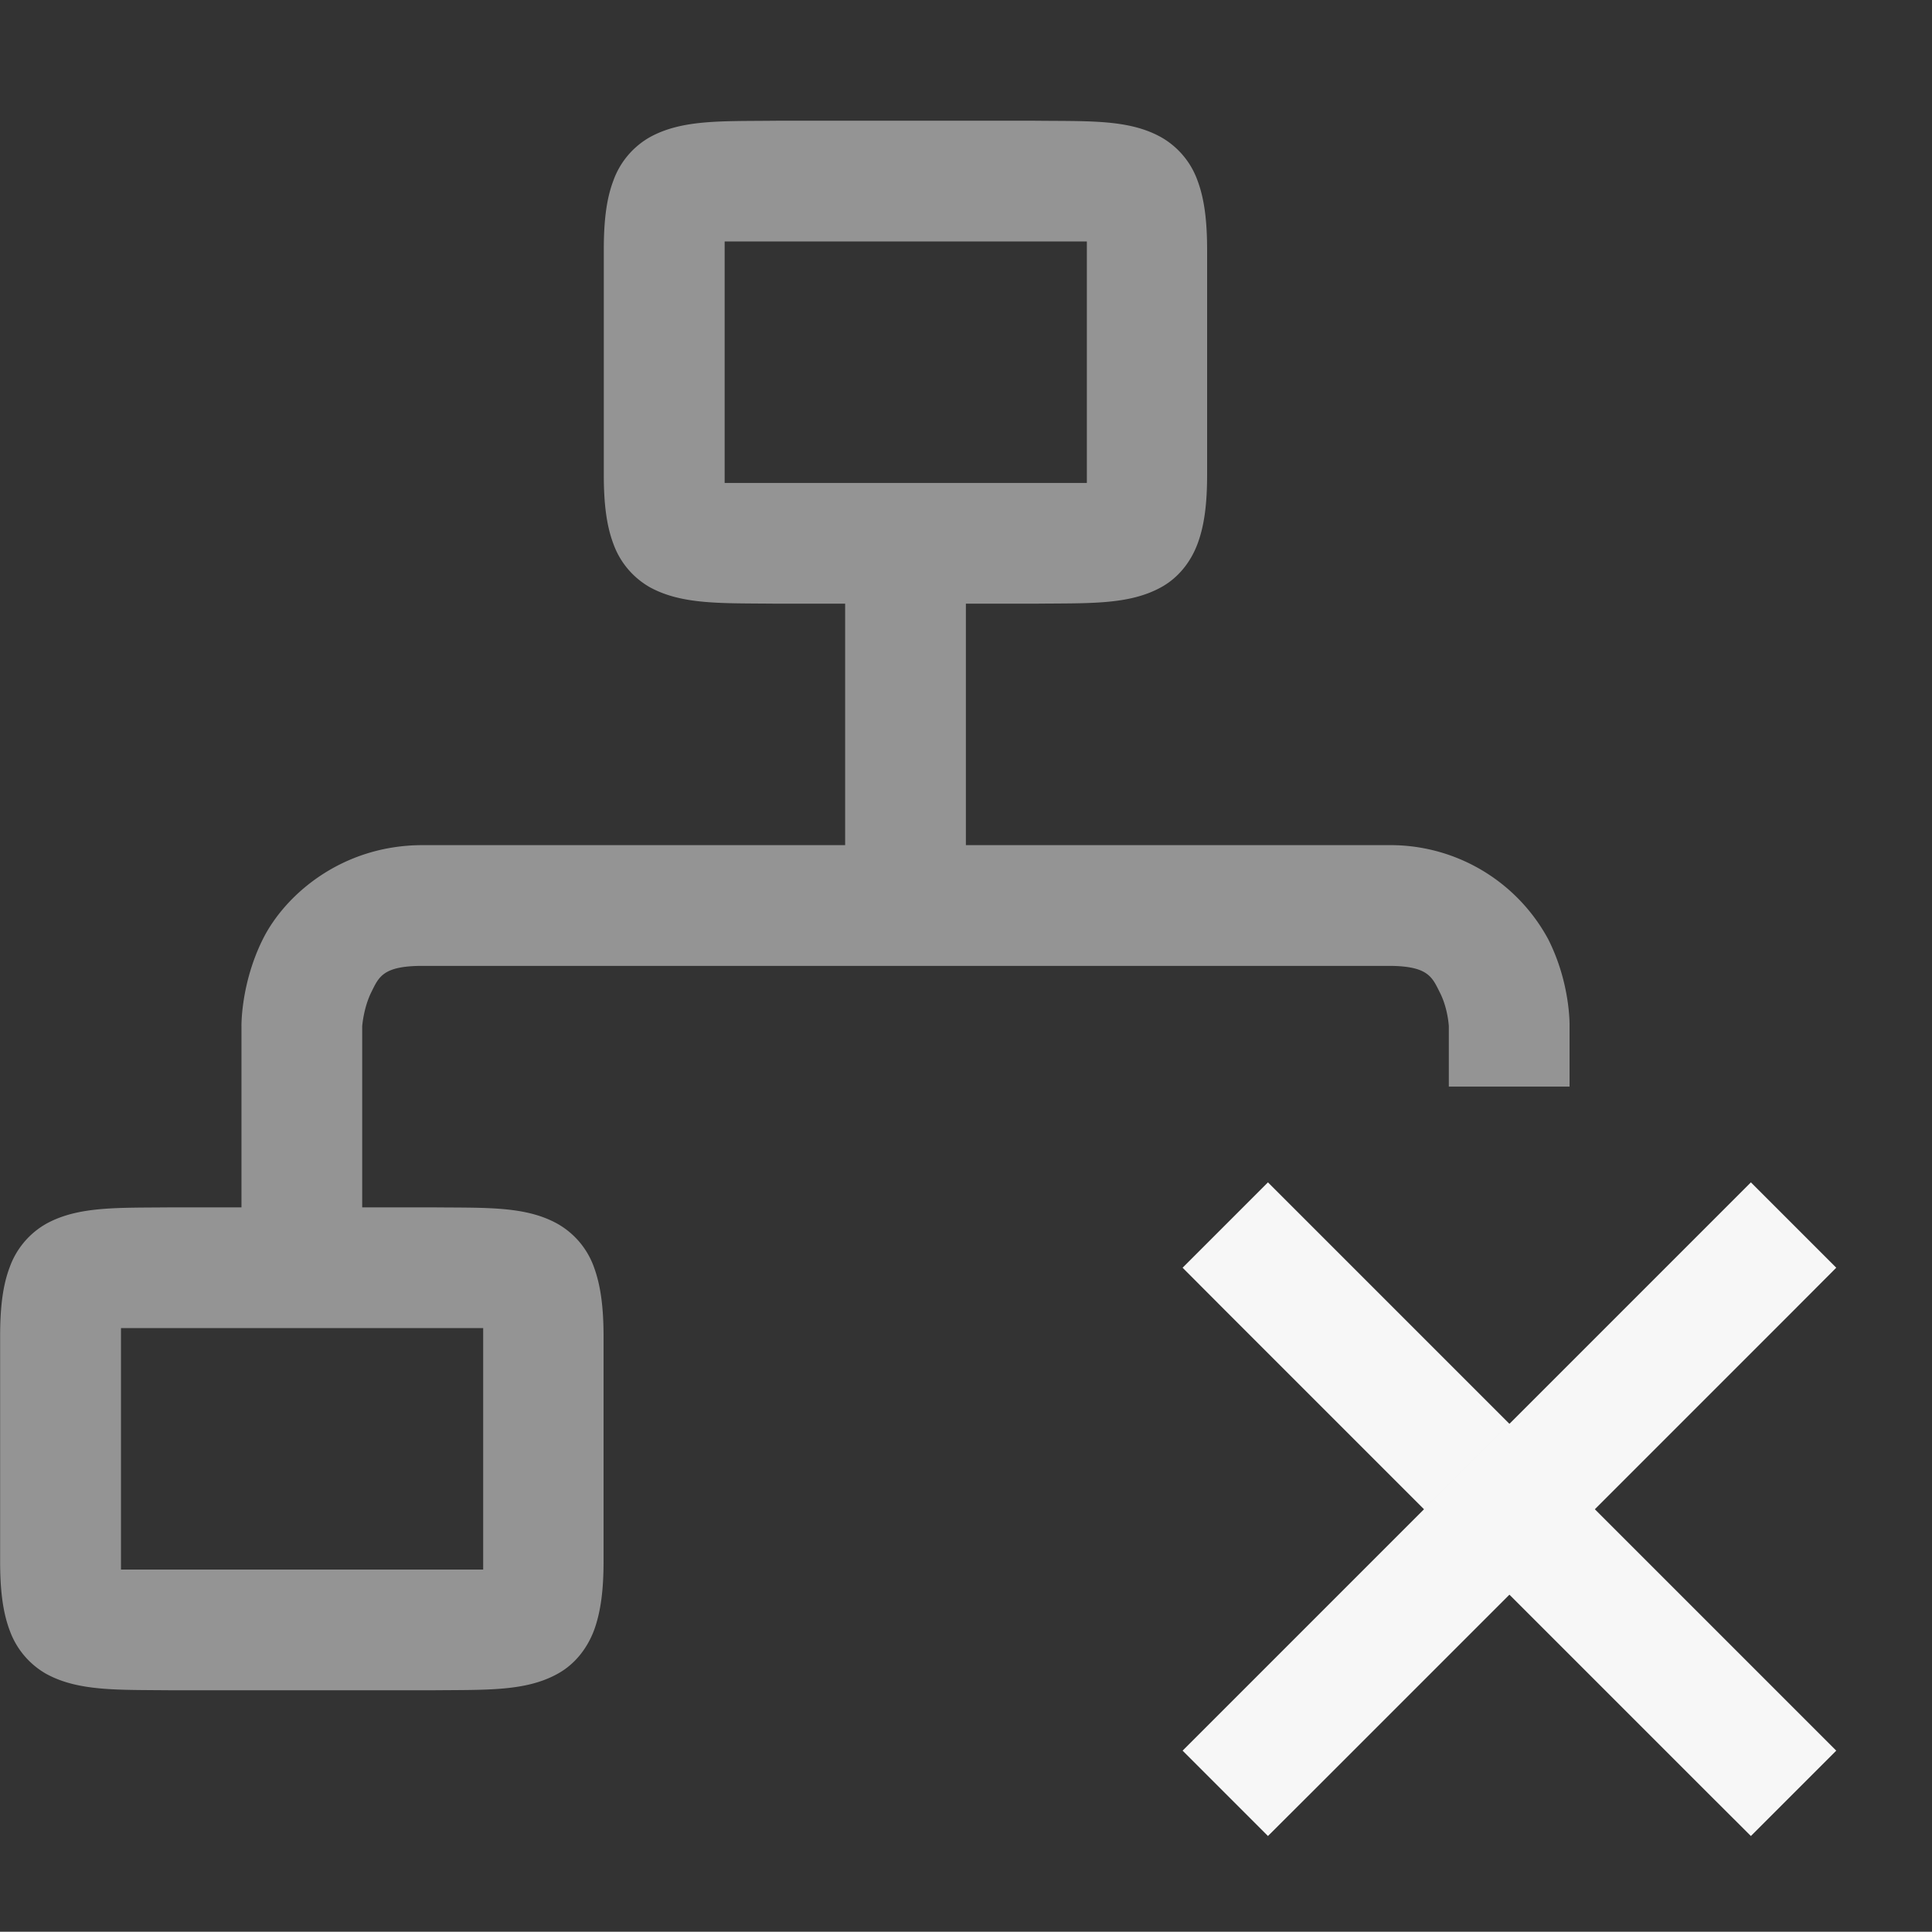<svg xmlns="http://www.w3.org/2000/svg" width="16.002" height="16">
 <rect width="100%" height="100%" fill="#333333" stroke="none"/>
 <g color="#000" transform="translate(-1192.998 207)">
  <path fill="#F7F7F7" fill-rule="evenodd" d="M1203.5-197.207l-.707.707.353.354 4 4 .354.353.707-.707-.354-.354-4-4z" font-family="sans-serif" font-weight="400" overflow="visible"/>
  <path fill="#F7F7F7" fill-rule="evenodd" d="M1207.5-197.207l-.353.353-4 4-.354.354.707.707.354-.353 4-4 .353-.354z" font-family="sans-serif" font-weight="400" overflow="visible"/>
  <path fill="#F7F7F7" opacity=".5" d="M1199.426-206c-.45.005-.778-.012-1.047.137a.676.676 0 0 0-.3.357c-.06.157-.08.343-.08.578v1.858c0 .235.021.42.08.576a.677.677 0 0 0 .3.357c.269.148.597.132 1.047.137h.572v2h-3.5c-.666 0-1.137.408-1.322.777-.185.37-.178.723-.178.723v1.5h-.572c-.45.005-.778-.012-1.047.137a.676.676 0 0 0-.3.357c-.06.157-.08.343-.08.578v1.858c0 .235.021.42.08.576a.677.677 0 0 0 .3.357c.269.148.597.132 1.047.137h2.144c.45-.005.779.012 1.047-.137.135-.074.24-.2.3-.357.058-.157.08-.341.08-.576v-1.858c0-.235-.022-.421-.08-.578a.673.673 0 0 0-.3-.357c-.268-.15-.597-.132-1.046-.137h-.573v-1.5s.01-.145.072-.275c.065-.131.094-.225.428-.225h8c.333 0 .362.094.428.225.065.13.072.275.072.275v.5h1v-.5s.01-.353-.178-.723a1.485 1.485 0 0 0-1.322-.777h-3.5v-2h.572c.45-.005.778.012 1.047-.137.134-.074.24-.2.299-.357.059-.157.08-.341.08-.576v-1.858c0-.235-.021-.421-.08-.578a.673.673 0 0 0-.3-.357c-.268-.15-.597-.132-1.046-.137zm-.426 1h3v2h-3zm-5 9h3v2h-3z" font-family="sans-serif" font-weight="400" overflow="visible"/>
 </g>
</svg>
